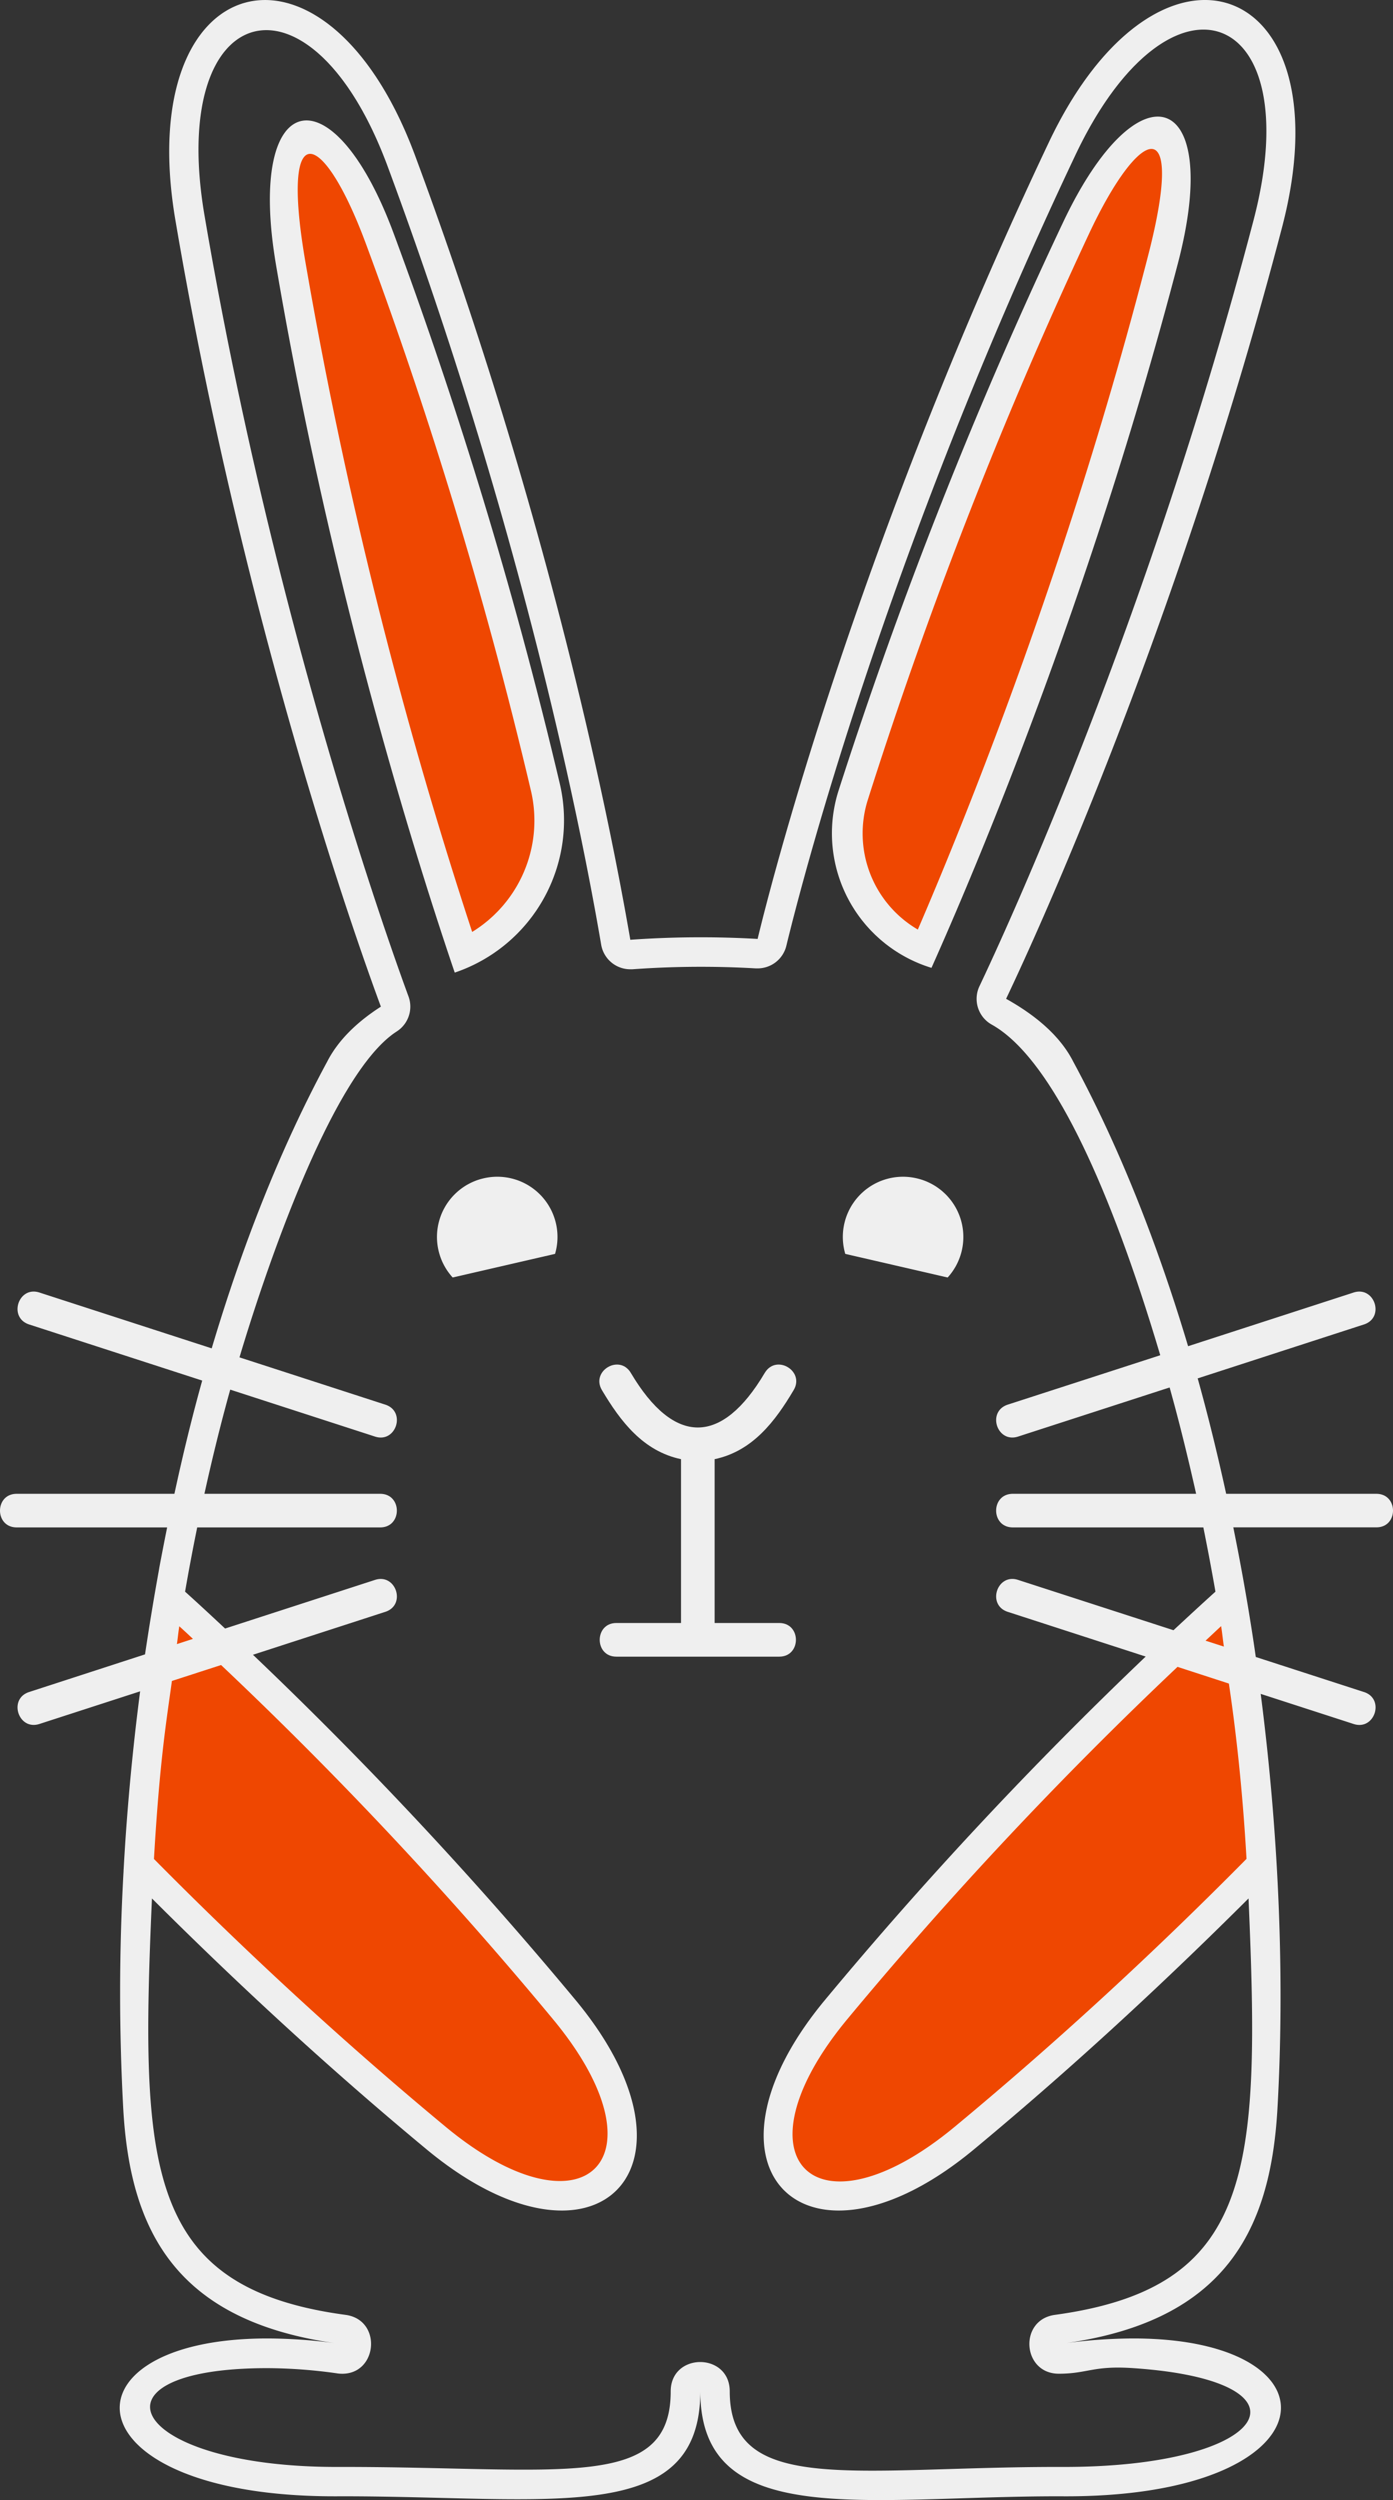 <svg xmlns="http://www.w3.org/2000/svg" width="601.85" height="1080" viewBox="0 0 601.85 1080"><rect x="0" y="0" width="601.85" height="1080" fill="#333333" stroke="none"/><g id="Слой_2" data-name="Слой 2"><g id="easter03_99720676"><g id="easter03_99720676-2" data-name="easter03_99720676"><path d="M199.25 414.27a64.72 64.72.0 0 0 38.18-74.85 2002.2 2002.2.0 0 0-71.55-236.94c-11.76-31.72-25.26-45.93-33.42-45.93a6.57 6.57.0 0 0-5.19 2.7c-2.52 3-10.14 15.65-3.54 54.52A2043.86 2043.86.0 0 0 199.25 414.27z" fill="#ef4701"/><path d="M4e2 412.46c20.49-46.28 68.1-160.6 104.51-299.76 8.1-31 5.8-48.73.94-55a6.24 6.24.0 0 0-5.26-2.81c-8.16.0-22.68 13.26-36.73 42.88a2034.48 2034.48.0 0 0-96.86 245.08A56.25 56.25.0 0 0 4e2 412.46z" fill="#ef4701"/><path d="M71.82 686.3A1039.13 1039.13.0 0 0 58 806.12 1743.6 1743.6.0 0 0 187.24 925.05c19.73 16.33 39.4 25.35 55.46 25.35h0c11.9.0 20.83-5 25.09-14.09 6.11-13 3.39-38.06-22.54-69.34A1718.73 1718.73.0 0 0 71.82 686.3z" fill="#ef4701"/><path d="M533.24 686.3A1720.06 1720.06.0 0 0 359.8 867c-25.92 31.28-28.64 56.34-22.52 69.34 4.28 9.1 13.2 14.09 25.1 14.09 16.06.0 35.77-9 55.47-25.35A1738.43 1738.43.0 0 0 547.08 806.12 1039 1039 0 0 0 533.24 686.3z" fill="#ef4701"/><path d="M396 509a26 26 0 0 0-30.8 32.66l44.24 10.2A26 26 0 0 0 396 509z" fill="#efefef"/><path d="M594.65 645.3H529.77c-3.67-16.77-7.72-33.45-12.31-49.86l71.83-23.29c9.14-2.95 4.65-16.76-4.49-13.79l-71.48 23.18c-13.09-43.79-29.46-85.6-49.63-122.94-5.4-10.65-15.58-19.65-29-27.13 23.94-50.39 78.64-178 119.21-333.2C582.06-9.24 500.67-38.84 453.1 61.6c-77.9 164.47-116 303.52-125.77 344a427.83 427.83.0 0 0-55 .37C263 351.54 236.43 221.1 179.41 67.4 140.81-36.78 57.11-14.47 75.79 95.15c26.44 155.59 68.86 285.8 88.77 339.71C154 441.63 146 449.55 141.37 458.6c-20.32 37.62-36.77 79.75-49.9 123.87L17.06 558.36c-9.14-3-13.61 10.84-4.46 13.79l74.76 24.24c-4.49 16.12-8.45 32.45-12 48.91H7.21c-9.61.0-9.61 14.52.0 14.52h65c-1.18 5.92-2.34 11.8-3.44 17.72a.3.3.0 0 1 0 .12q-3.36 18.51-6.11 37L12.6 730.92c-9.15 2.93-4.68 16.79 4.46 13.8l43.48-14.09c-3.37 26-5.75 51.83-7.13 77.07.0.25-.47.17.0.17a930.6 930.6.0 0 0-.14 103.47c3 52.1 22.58 91 91.21 100.83a225.57 225.57.0 0 0-28.95-2c-92.32.0-86.86 69.41 32.13 68.18 90.68.0 154.91 13.25 154.91-45.37.0 60.31 71 45.37 154.93 45.37 118.93 1.25 124.5-68.18 32.16-68.18a225.65 225.65.0 0 0-29 2c68.61-9.8 88.2-48.73 91.24-100.83 3.13-54.47.93-116.46-7.21-179.61l40.13 13c9.14 3 13.63-10.87 4.49-13.8l-46.74-15.14c-2.68-18.67-5.94-37.37-9.72-56h61.82C604.25 659.82 604.25 645.3 594.65 645.3zm-65.87 66-7.92-2.56c2.24-2.06 4.59-4.3 6.73-6.28C528.07 705.44 528.34 708.38 528.78 711.32zM77.37 703.15c0-.21.06-.39.1-.62 1.89 1.7 4 3.65 5.88 5.44l-6.92 2.26C76.79 707.89 77 705.5 77.37 703.15zm-3.1 23 21.25-6.88a1725.64 1725.64.0 0 1 143.4 153c50.23 60.59 13.34 96-46.4 46.45-42.71-35.4-85.07-74.29-126-115.67C69 760 72.11 742.14 74.27 726.17zM455.67 1e3c-15.64 2.23-14 25.41 1.79 25.41 12.49.0 14.73-3.6 32.16-2.41 81.39 5.48 60.1 43.29-32.16 42.67-87.81.0-142.17 12.65-142.17-32.64.0-16.89-25.51-16.89-25.51.0.0 43.42-47.28 32.64-142.26 32.64h-.11c-92.19.64-113.33-42.67-31.92-42.67a218 218 0 0 1 30.51 2.31c17 2 19.76-23 3.41-25.31C62.74 988.37 60.56 936.27 65.65 820.1c33.66 33.59 73.54 71 118.72 108.44 72.63 60.21 124.6 8.23 64.4-64.44A1751.62 1751.62.0 0 0 109.29 714.83l57.18-18.54c9.13-2.95 4.65-16.76-4.47-13.79l-64.75 21c-6.07-5.67-11.8-11-17.29-15.93q2.4-13.83 5.24-27.75h79.06c9.6.0 9.6-14.52.0-14.52H88.32c3.32-15.07 7-30.08 11.15-45L162 620.57c9.12 3 13.6-10.84 4.47-13.79l-63-20.42c9.58-32.18 39.08-122.23 67.93-140.78a12.74 12.74.0 0 0 5.09-15.15C167 404.61 117.94 266.91 88.35 93c-16-93.85 46-110.43 79.11-21.19 58.42 157.57 84 287.67 92.28 336.28a12.75 12.75.0 0 0 12.57 10.62c.31.0.62.0.93.0a410 410 0 0 1 53.33-.38c.27.0.52.0.76.0a12.78 12.78.0 0 0 12.41-9.74C346.18 382 382.39 240.65 464.63 67c40.84-86.19 101.1-64.25 77 28C496.26 268.28 435 401.12 423.19 426a12.74 12.74.0 0 0 5.27 16.6c34 18.94 61.8 105.82 72.83 142.84L435.4 606.78c-9.14 3-4.65 16.77 4.48 13.79l65.46-21.21c4.26 15.23 8 30.56 11.45 45.94H437.6c-9.62.0-9.62 14.52.0 14.52h82.31c1.88 9.28 3.61 18.51 5.23 27.75-5.73 5.17-11.78 10.76-18.13 16.66L439.88 682.5c-9.13-3-13.62 10.84-4.48 13.79L495 715.61A1747.39 1747.39.0 0 0 356.31 864.1c-60.2 72.67-8.16 124.65 64.44 64.44 45.15-37.45 85-74.85 118.68-108.44C544.54 937.64 541.8 988.24 455.67 1e3zM538.56 803c-40.82 41.3-83.18 80.18-126 115.67-60.39 50.1-96.64 14.12-46.45-46.45A1728.7 1728.7.0 0 1 508.75 720.06l22.19 7.21C534.69 752.43 537.13 778 538.56 803z" fill="#efefef"/><path d="M336.68 701.11H308.76V630.34c16.35-3.47 26.1-16.25 34.15-29.85 4.89-8.23-7.54-15.69-12.5-7.42-18.59 31.41-39.2 31.47-57.86.0-4.92-8.27-17.38-.81-12.5 7.42 8.08 13.6 17.82 26.38 34.19 29.85v70.77H266.3c-9.59.0-9.59 14.54.0 14.54h70.38C346.28 715.65 346.28 701.11 336.68 701.11z" fill="#efefef"/><path d="M209 509a26 26 0 0 0-13.42 42.86l44.23-10.2A26 26 0 0 0 209 509z" fill="#efefef"/><path d="M402.45 418.1C428.73 359.27 474 247.21 508.9 113.83c19.63-75-16.92-86.69-49.49-18a2015.23 2015.23.0 0 0-97.09 245.64A60.79 60.79.0 0 0 402.45 418.1zm-27.54-72.48a2016.64 2016.64.0 0 1 95.51-244.44c22-47 42-54.29 25.64 9.18-33.87 131.54-77.8 240.84-99.51 291.2A48.1 48.1.0 0 1 374.91 345.62z" fill="#efefef"/><path d="M170.12 100.93c-26.4-71.21-63.88-62.93-50.85 13.6 22.31 131.06 56 243.18 77.19 305.6h.08a69.45 69.45.0 0 0 45.29-81.74A2014 2014 0 0 0 170.12 100.93zM204 402.58a2039.07 2039.07.0 0 1-72.18-290.19c-10.89-64 8.12-56.13 26.3-7a1993.57 1993.57.0 0 1 71.23 236A56.45 56.45.0 0 1 204 402.58z" fill="#efefef"/></g></g></g></svg>